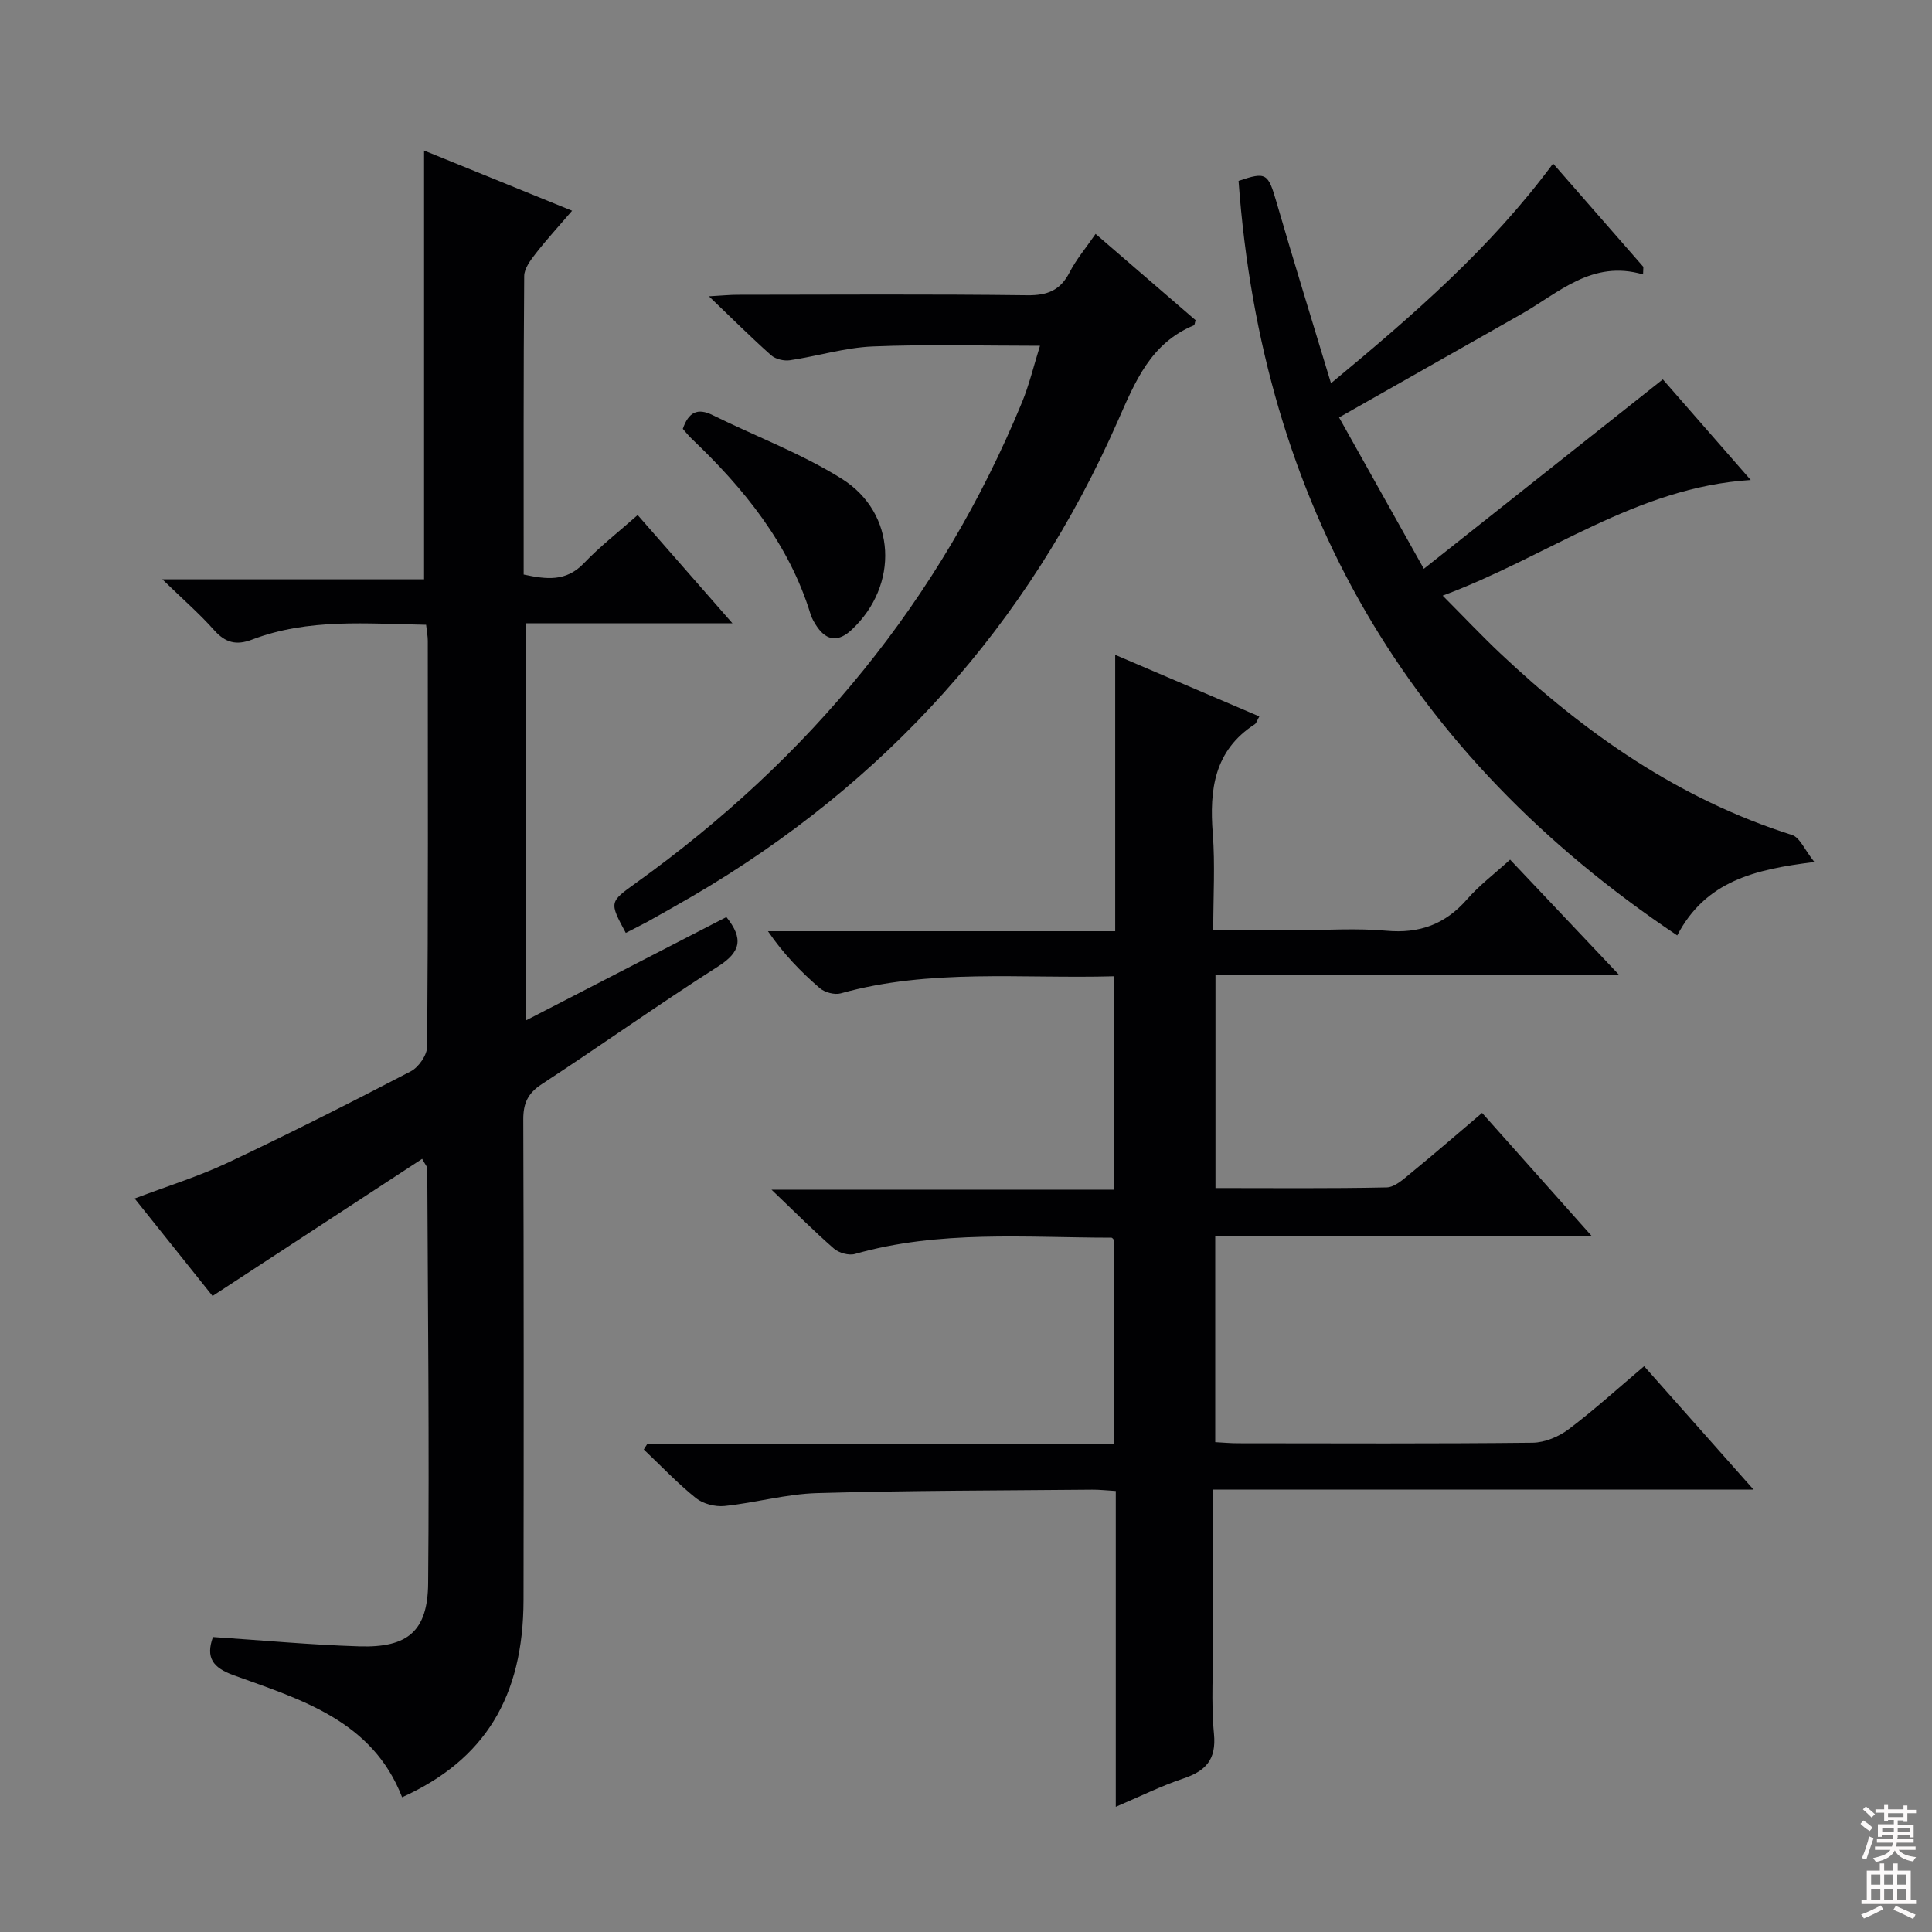 <svg enable-background="new 0 0 400 400" viewBox="0 0 400 400" xmlns="http://www.w3.org/2000/svg"><rect x="0" y="0" width="400" height="400" fill="#808080" stroke="none"/><g fill="#010103"><path d="m230.59 202.13c-19.18.53-38.04-1.64-56.51 3.53-1.28.36-3.33-.19-4.37-1.09-3.87-3.35-7.47-7.02-10.71-11.77h71.89c0-19.28 0-37.84 0-57.22 10.37 4.43 20.04 8.57 29.84 12.75-.46.81-.6 1.4-.96 1.63-8.4 5.44-9.39 13.55-8.68 22.61.5 6.42.1 12.9.1 20.01h17.36c6.17 0 12.37-.44 18.48.12 6.87.62 12.2-1.34 16.72-6.52 2.49-2.86 5.59-5.19 8.9-8.2 7.33 7.76 14.56 15.4 22.6 23.9-28.45 0-55.8 0-83.6 0v44.09c11.87 0 23.66.12 35.44-.13 1.69-.04 3.48-1.7 4.97-2.93 4.87-3.98 9.63-8.11 14.79-12.49 7.48 8.4 14.73 16.54 22.64 25.42-26.42 0-51.95 0-77.89 0v42.74c1.54.08 3.13.23 4.73.23 20.33.02 40.66.11 60.98-.11 2.53-.03 5.43-1.25 7.49-2.81 5.3-4 10.23-8.49 15.6-13.03 7.31 8.25 14.5 16.35 22.66 25.55-38.07 0-74.75 0-111.87 0v30.59c0 6.66-.48 13.38.15 19.98.52 5.44-1.78 7.71-6.44 9.28-4.53 1.52-8.84 3.67-13.89 5.82 0-22.09 0-43.61 0-65.39-1.97-.11-3.43-.29-4.9-.27-18.98.18-37.96.16-56.93.71-6.41.18-12.75 2.01-19.17 2.67-1.93.2-4.44-.44-5.93-1.64-3.82-3.07-7.22-6.67-10.79-10.06.23-.37.46-.73.69-1.1h96.61c0-14.31 0-28.21 0-42.32-.01-.01-.26-.43-.5-.43-17.76-.01-35.62-1.61-53.09 3.37-1.27.36-3.31-.22-4.34-1.11-4.13-3.6-7.99-7.49-12.93-12.2h70.88c-.02-14.82-.02-29.18-.02-44.18z"/><path d="m150.39 189.87c3.62 4.51 2.93 7.25-1.7 10.21-12.34 7.87-24.27 16.37-36.52 24.38-2.89 1.89-3.84 3.96-3.83 7.31.11 33.16.1 66.32.05 99.48-.03 20.08-8.05 33.14-25.14 40.85-6.14-15.84-20.83-20.19-34.83-25.24-4.4-1.59-5.86-3.67-4.33-7.93 10.16.67 20.22 1.62 30.3 1.93 10.01.31 14.16-3.13 14.25-13.04.26-28.65-.06-57.31-.18-85.96 0-.28-.3-.56-1.06-1.93-14.43 9.44-28.79 18.83-43.39 28.39-5.1-6.38-10.48-13.11-16.13-20.18 6.75-2.56 13.22-4.56 19.29-7.42 12.76-6.02 25.37-12.4 37.89-18.92 1.63-.85 3.37-3.38 3.38-5.14.21-27.99.15-55.99.13-83.98 0-.97-.2-1.93-.35-3.33-12.27-.2-24.38-1.38-36.03 3.07-3.3 1.26-5.55.64-7.88-1.98-2.98-3.35-6.39-6.31-10.7-10.5h54.19c0-29.97 0-59.16 0-88.77 9.71 3.95 19.76 8.04 30.65 12.46-2.73 3.18-5.25 5.92-7.53 8.85-1.07 1.37-2.38 3.1-2.39 4.68-.16 20.48-.11 40.97-.11 61.79 4.66.99 8.75 1.56 12.47-2.34 3.3-3.46 7.13-6.43 11.13-9.98 6.39 7.29 12.66 14.46 19.63 22.42-14.85 0-28.6 0-42.79 0v82.23c14.07-7.26 27.73-14.3 41.53-21.41z"/><path d="m340.18 56.82c-10.56-3.1-17.47 3.83-25.29 8.26-12.27 6.95-24.53 13.91-37.65 21.35 5.61 10.01 11.24 20.06 17.55 31.33 17.08-13.53 33.16-26.27 49.48-39.21 5.6 6.42 11.8 13.51 18.2 20.83-23.7 1.49-41.86 15.79-63.78 23.94 4.5 4.52 8.1 8.34 11.91 11.94 17.6 16.61 37.06 30.21 60.43 37.62 1.61.51 2.58 3.04 4.62 5.59-12.4 1.53-22.52 3.94-28.4 15.2-55.95-37.46-85.96-89.49-90.82-156.22 5.74-1.94 6.11-1.59 7.84 4.35 3.55 12.22 7.32 24.38 11.3 37.55 17.29-14.32 33.13-28.12 45.98-45.49 6.3 7.21 12.5 14.3 18.69 21.39-.02.52-.04 1.05-.06 1.57z"/><path d="m129.56 193.15c-3.44-6.41-3.42-6.37 2.15-10.37 35.86-25.74 62.99-58.51 79.88-99.47 1.5-3.65 2.42-7.53 3.73-11.72-11.92 0-23.3-.33-34.64.14-5.74.24-11.41 2.01-17.15 2.86-1.24.18-2.97-.23-3.88-1.04-4.1-3.64-7.98-7.52-12.87-12.2 2.83-.16 4.37-.32 5.91-.32 20-.02 39.99-.15 59.99.1 4.18.05 6.85-1.01 8.77-4.75 1.35-2.64 3.32-4.96 5.38-7.95 7.01 6.05 13.88 11.98 20.7 17.86-.16.5-.17.99-.36 1.07-8.91 3.7-12.1 11.54-15.72 19.76-18.61 42.29-48.13 75.04-88.02 98.39-3.16 1.85-6.35 3.63-9.55 5.42-1.32.71-2.66 1.36-4.32 2.22z"/><path d="m141.37 88.79c1.19-3.45 3.03-4.4 6.18-2.84 8.91 4.4 18.35 7.93 26.72 13.17 11.36 7.11 11.9 22.09 2.03 31.29-2.58 2.4-5 2.43-7.1-.6-.56-.81-1.09-1.71-1.38-2.64-4.49-14.64-13.78-26.01-24.62-36.34-.6-.57-1.11-1.22-1.83-2.04z"/></g><path d="m385.2 377.6.6-.7c.6.4 1.3.9 1.9 1.5l-.6.7c-.8-.5-1.4-1-1.9-1.5zm.3 7.1c.6-1.4 1.1-2.9 1.5-4.5.3.1.6.3.9.4-.5 1.4-1 2.9-1.5 4.4zm.2-10.1.6-.6c.7.5 1.3 1.1 1.9 1.6l-.7.7c-.6-.6-1.2-1.2-1.8-1.7zm8.4-.8h.8v.9h1.8v.7h-1.8v1.8h-.8v-.3h-1.2v.9h3.3v2.6h-.8v-.4h-2.5c0 .3 0 .6-.1.8h3.4v.7h-3.5c0 .3-.1.6-.1.8h4v.7h-3.5c.7.9 1.9 1.3 3.6 1.5-.2.2-.4.5-.6.9-1.9-.3-3.2-1.1-3.8-2.3-.5 1.1-1.8 2-3.9 2.4-.2-.3-.4-.5-.6-.8 1.9-.4 3.1-.9 3.6-1.7h-3.2v-.7h3.5c.1-.2.1-.5.2-.8h-3.3v-.7h3.4c0-.2 0-.5 0-.8h-2.4v.3h-.8v-2.6h3.3v-.9h-1.2v.3h-.8v-1.8h-1.8v-.7h1.8v-.9h.8v.9h3.2zm-4.4 5.5h2.4c0-.3 0-.6 0-.9h-2.4zm1.2-3.1h3.2v-.8h-3.2zm4.4 2.2h-2.4v.9h2.5v-.9z" fill="#fcfafa"/><path d="m389.2 385.8h.9v1.5h1.9v-1.5h.9v1.5h2.7v6h1.1v.9h-11.3v-.9h1.1v-6h2.7zm.2 8.7.5.8c-1.2.6-2.5 1.3-4 1.9-.2-.3-.3-.6-.6-.8 1.6-.6 3-1.3 4.1-1.9zm-2-4.3h1.9v-2.1h-1.9zm0 3.1h1.9v-2.2h-1.9zm2.7-3.1h1.9v-2.1h-1.9zm0 3.1h1.9v-2.2h-1.9zm2.4 1.3c1.4.6 2.7 1.2 4.1 1.8l-.5.9c-1.5-.7-2.8-1.4-4.1-1.9zm2.2-6.5h-1.9v2.1h1.9zm-1.9 5.2h1.9v-2.2h-1.9z" fill="#fcfafa"/></svg>